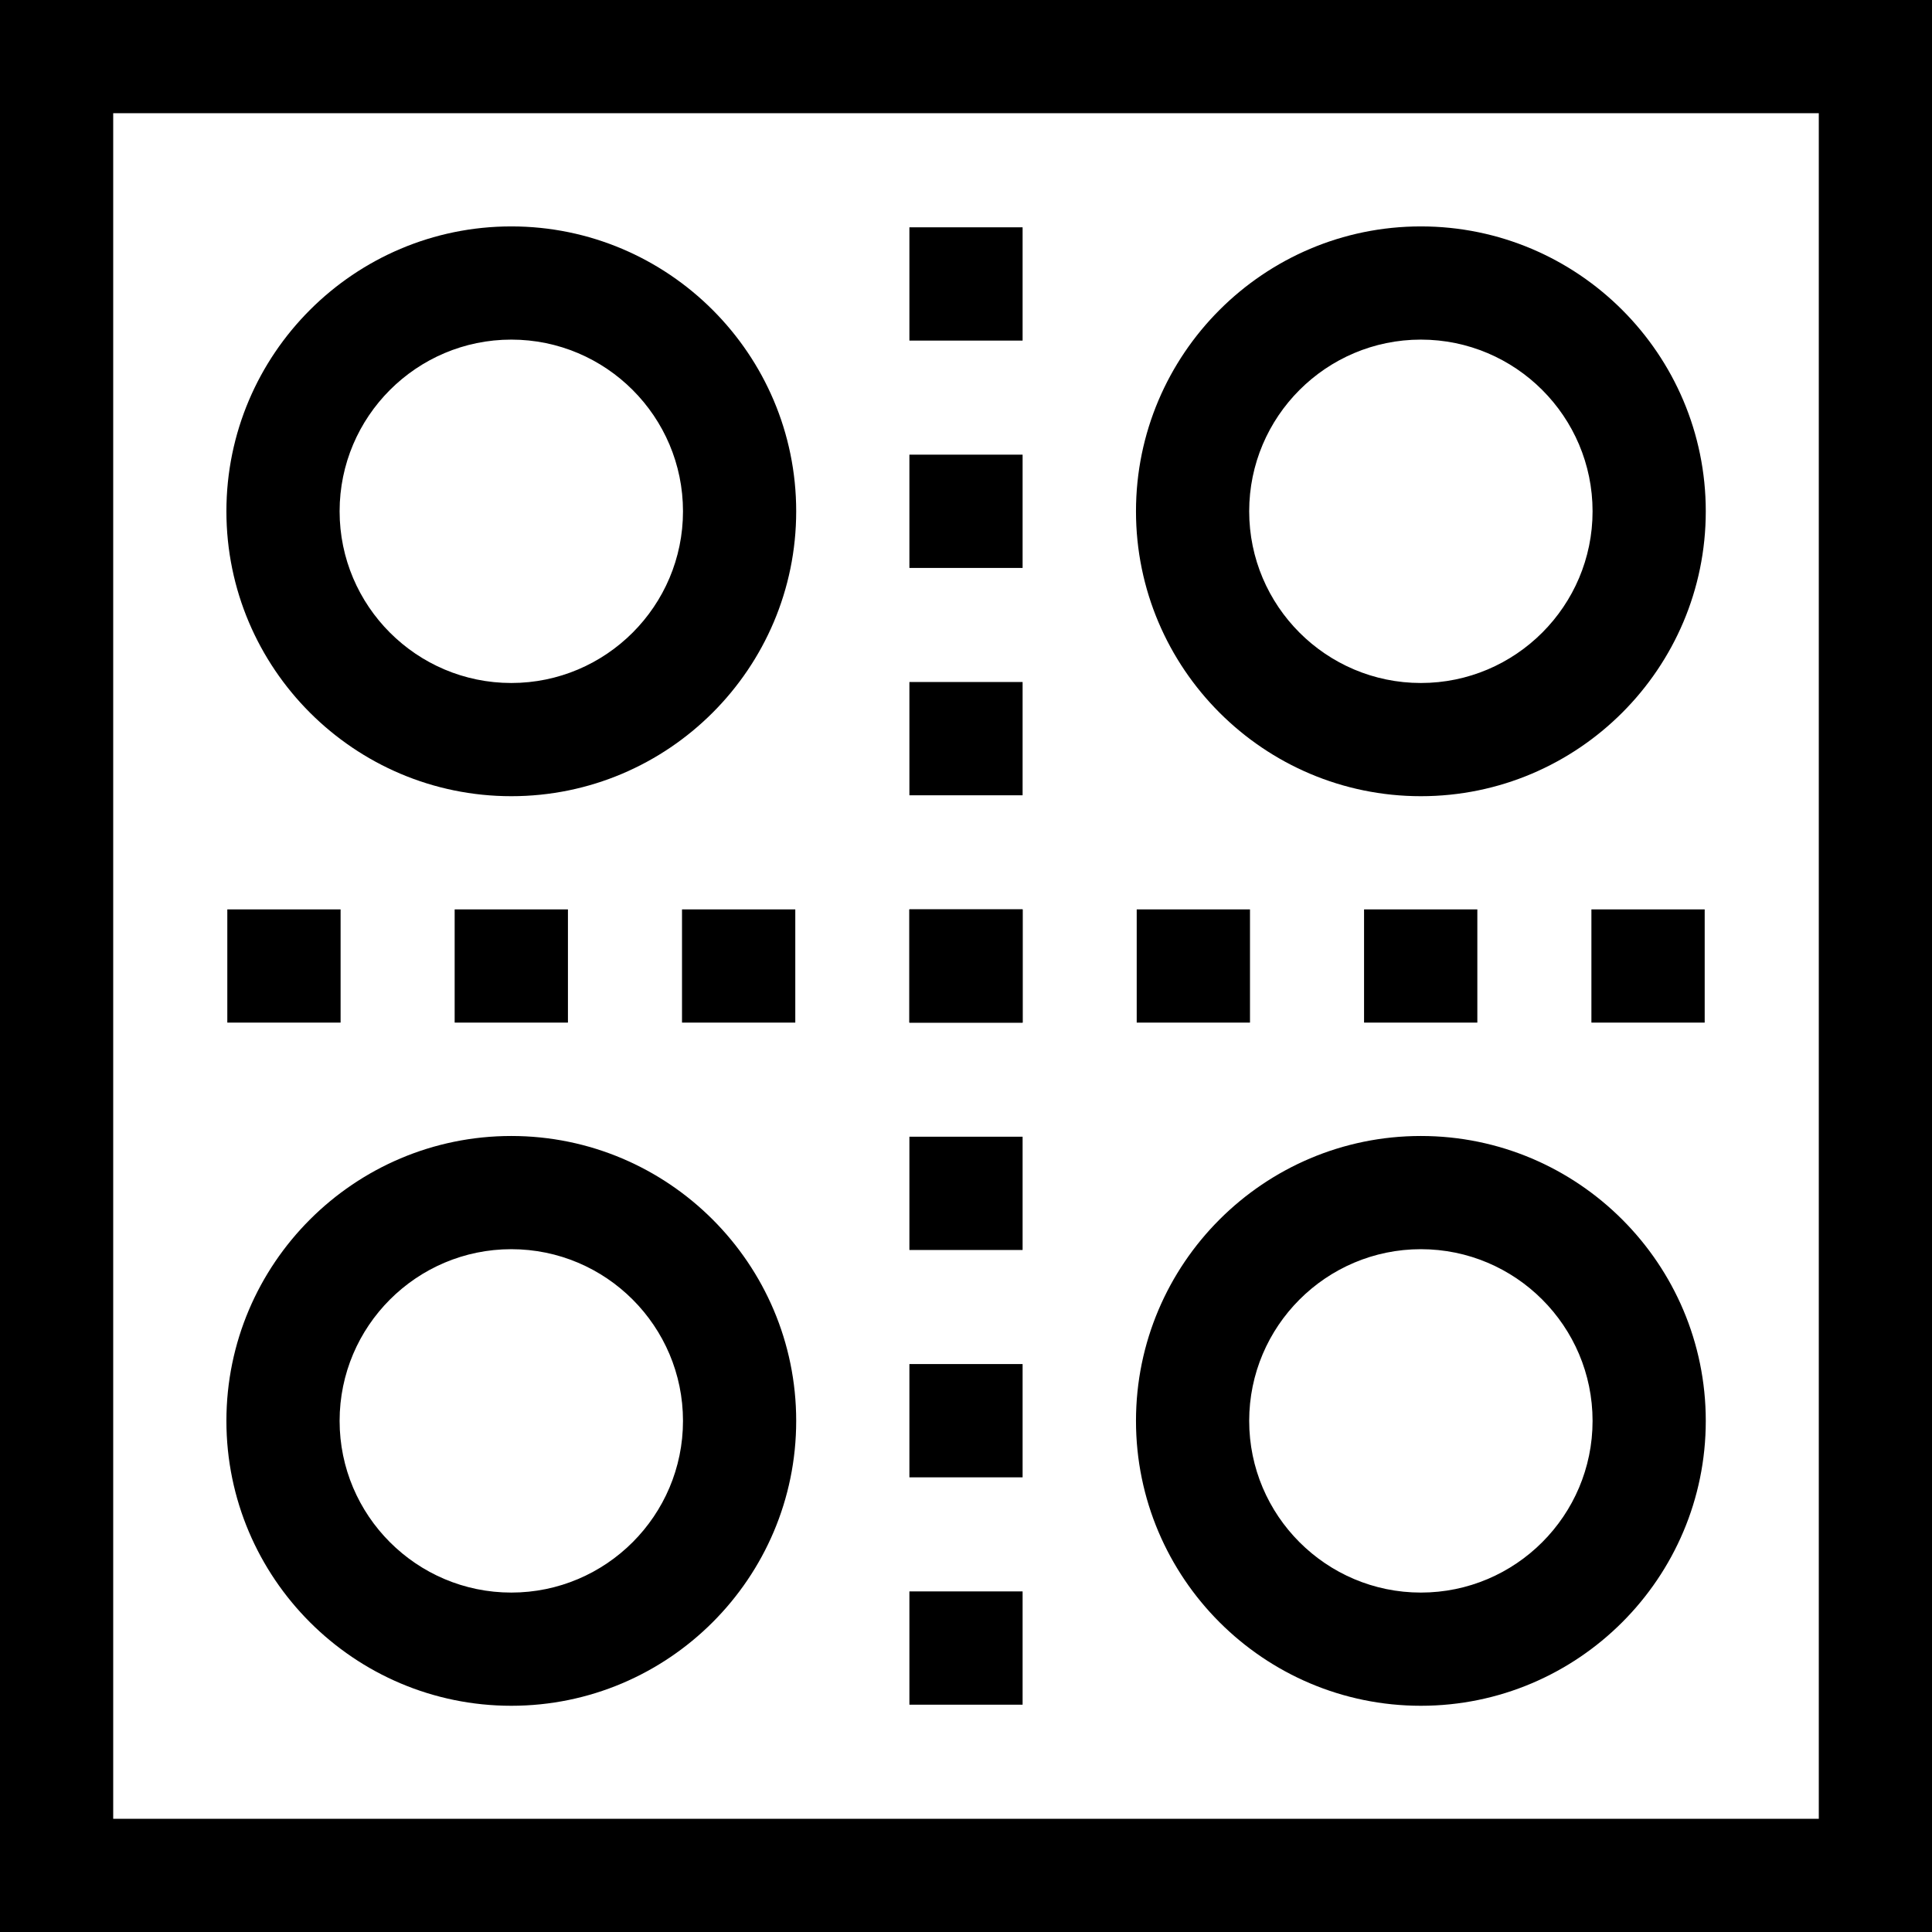 <?xml version="1.0" encoding="iso-8859-1"?>
<!-- Generator: Adobe Illustrator 21.0.0, SVG Export Plug-In . SVG Version: 6.00 Build 0)  -->
<svg version="1.1" id="Capa_1" xmlns="http://www.w3.org/2000/svg" xmlns:xlink="http://www.w3.org/1999/xlink" x="0px" y="0px"
	 viewBox="0 0 512 512" style="enable-background:new 0 0 512 512;" xml:space="preserve">
<g>
	<g>
		<path d="M0,0v512h512V0H0z M482,482H30V30h452V482z"/>
	</g>
</g>
<g>
	<g>
		<rect x="60.24" y="241" width="30.02" height="30"/>
	</g>
</g>
<g>
	<g>
		<rect x="120.49" y="241" width="30.02" height="30"/>
	</g>
</g>
<g>
	<g>
		<rect x="180.74" y="241" width="30.02" height="30"/>
	</g>
</g>
<g>
	<g>
		<rect x="240.99" y="241" width="30.02" height="30"/>
	</g>
</g>
<g>
	<g>
		<rect x="301.24" y="241" width="30.02" height="30"/>
	</g>
</g>
<g>
	<g>
		<rect x="361.49" y="241" width="30.02" height="30"/>
	</g>
</g>
<g>
	<g>
		<rect x="421.74" y="241" width="30.02" height="30"/>
	</g>
</g>
<g>
	<g>
		<rect x="241" y="421.74" width="30" height="30.02"/>
	</g>
</g>
<g>
	<g>
		<rect x="241" y="361.49" width="30" height="30.02"/>
	</g>
</g>
<g>
	<g>
		<rect x="241" y="301.24" width="30" height="30.02"/>
	</g>
</g>
<g>
	<g>
		<rect x="241" y="240.99" width="30" height="30.02"/>
	</g>
</g>
<g>
	<g>
		<rect x="241" y="180.74" width="30" height="30.02"/>
	</g>
</g>
<g>
	<g>
		<rect x="241" y="120.49" width="30" height="30.02"/>
	</g>
</g>
<g>
	<g>
		<rect x="241" y="60.24" width="30" height="30.02"/>
	</g>
</g>
<g>
	<g>
		<path d="M135.5,60C93.869,60,60,93.869,60,135.5S93.869,211,135.5,211s75.5-33.869,75.5-75.5S177.131,60,135.5,60z M135.5,181
			c-25.089,0-45.5-20.411-45.5-45.5S110.411,90,135.5,90s45.5,20.411,45.5,45.5S160.589,181,135.5,181z"/>
	</g>
</g>
<g>
	<g>
		<path d="M376.548,60c-41.631,0-75.5,33.869-75.5,75.5s33.869,75.5,75.5,75.5c41.631,0,75.5-33.869,75.5-75.5
			S418.179,60,376.548,60z M376.548,181c-25.089,0-45.5-20.411-45.5-45.5s20.411-45.5,45.5-45.5s45.5,20.411,45.5,45.5
			S401.637,181,376.548,181z"/>
	</g>
</g>
<g>
	<g>
		<path d="M135.5,301.048c-41.631,0-75.5,33.869-75.5,75.5c0,41.631,33.869,75.5,75.5,75.5s75.5-33.869,75.5-75.5
			C211,334.917,177.131,301.048,135.5,301.048z M135.5,422.048c-25.089,0-45.5-20.411-45.5-45.5s20.411-45.5,45.5-45.5
			s45.5,20.411,45.5,45.5S160.589,422.048,135.5,422.048z"/>
	</g>
</g>
<g>
	<g>
		<path d="M376.548,301.048c-41.631,0-75.5,33.869-75.5,75.5c0,41.631,33.869,75.5,75.5,75.5c41.631,0,75.5-33.869,75.5-75.5
			C452.048,334.917,418.179,301.048,376.548,301.048z M376.548,422.048c-25.089,0-45.5-20.411-45.5-45.5s20.411-45.5,45.5-45.5
			s45.5,20.411,45.5,45.5S401.637,422.048,376.548,422.048z"/>
	</g>
</g>
<g>
</g>
<g>
</g>
<g>
</g>
<g>
</g>
<g>
</g>
<g>
</g>
<g>
</g>
<g>
</g>
<g>
</g>
<g>
</g>
<g>
</g>
<g>
</g>
<g>
</g>
<g>
</g>
<g>
</g>
</svg>
